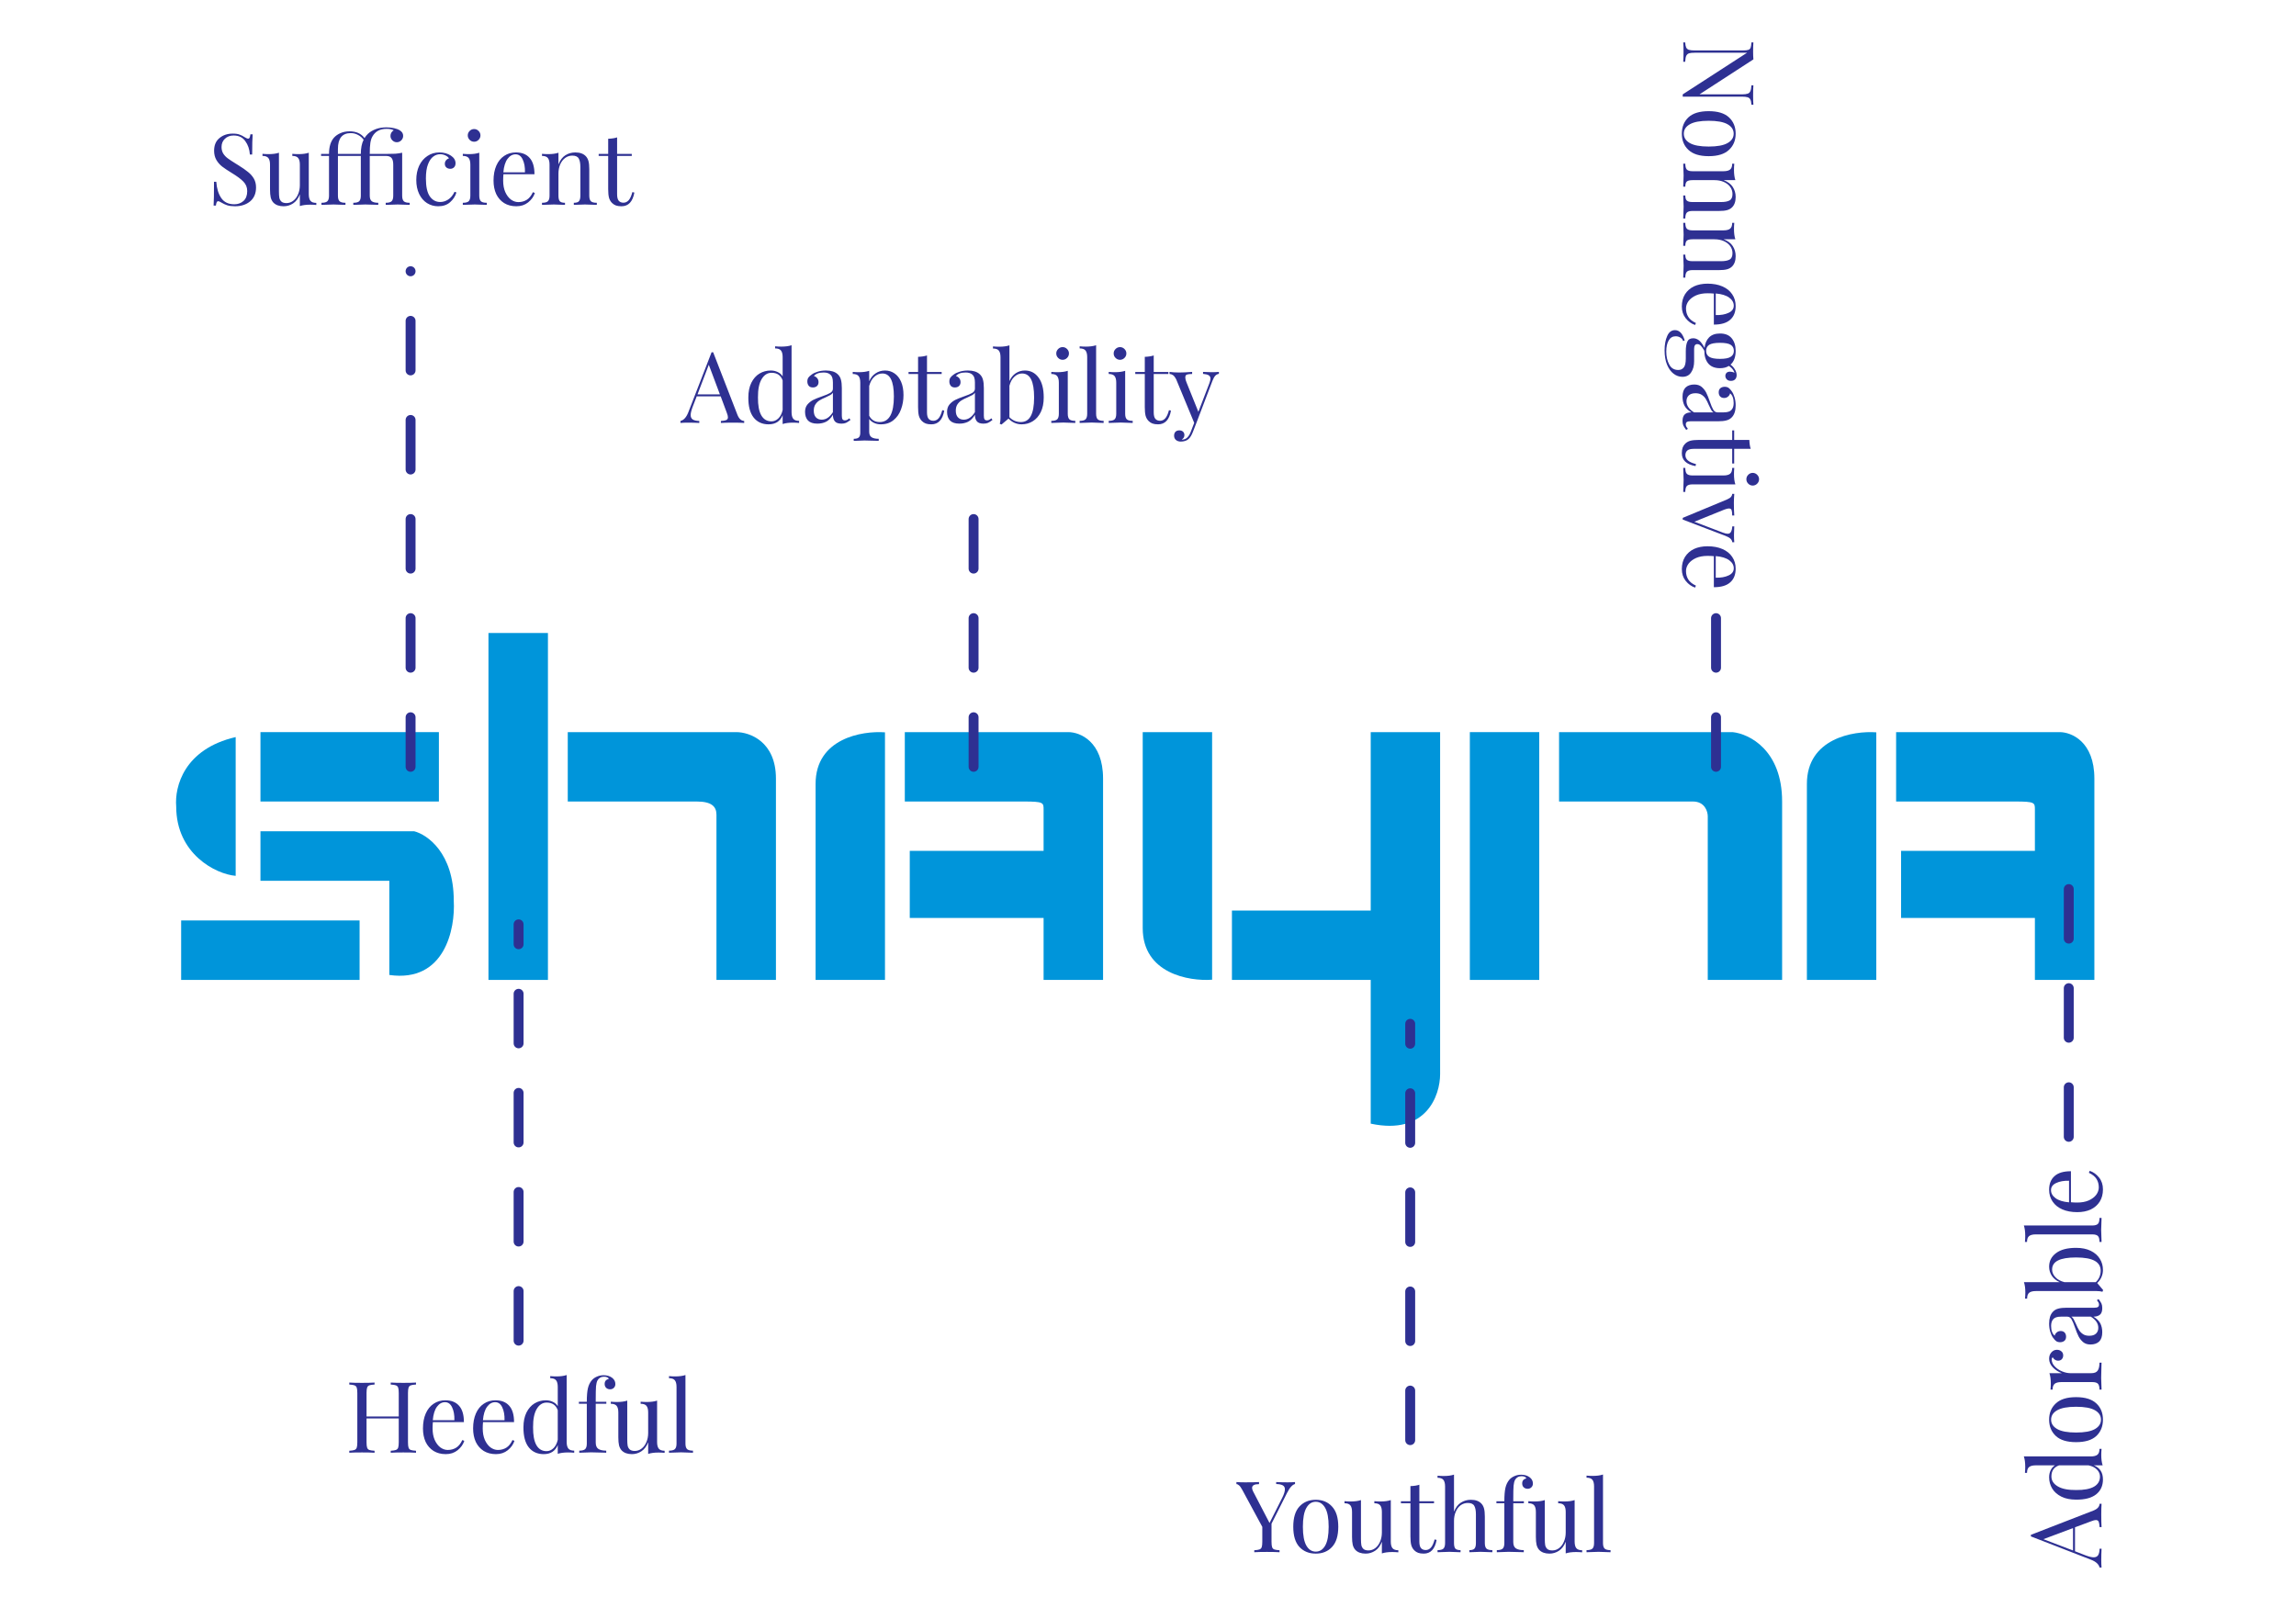 <svg width="600" height="423" viewBox="0 0 600 423" fill="none" xmlns="http://www.w3.org/2000/svg">
<path d="M298.62 242.563C298.62 254.426 310.709 256.493 316.754 256.043V191.336H298.62V242.563Z" fill="#0095DA"/>
<path d="M376.336 191.336H358.202V237.966H321.935V256.099H358.202V293.662C372.709 296.77 376.336 286.322 376.336 280.709V191.336Z" fill="#0095DA"/>
<path d="M68.064 217.241V230.194H101.741V254.804C116.248 256.876 119.011 242.715 118.579 235.375C118.579 222.941 111.671 218.105 108.217 217.241H68.064Z" fill="#0095DA"/>
<path d="M114.694 191.336V209.47H68.064V191.336H114.694Z" fill="#0095DA"/>
<path d="M93.969 240.556V256.099H47.34V240.556H93.969Z" fill="#0095DA"/>
<path d="M61.588 228.899V192.632C48.117 195.74 45.613 205.584 46.045 210.765C46.045 223.2 56.407 228.467 61.588 228.899Z" fill="#0095DA"/>
<rect x="127.646" y="165.431" width="15.543" height="90.668" fill="#0095DA"/>
<path d="M148.37 191.336V209.47H182.047C185.933 209.47 187.228 210.765 187.228 212.924V256.099H202.771V203.479C202.771 193.765 195.863 191.336 192.409 191.336H148.37Z" fill="#0095DA"/>
<path d="M213.133 204.873C213.133 193.01 225.222 190.943 231.267 191.392V256.099H213.133V204.873Z" fill="#0095DA"/>
<path d="M279.191 191.336H236.448V209.47H267.534C272.715 209.47 272.715 209.776 272.715 211.575V222.369H237.743V239.909H272.715V256.099H288.258V203.479C288.258 193.765 282.214 191.336 279.191 191.336Z" fill="#0095DA"/>
<path d="M472.185 204.873C472.185 193.01 484.274 190.943 490.319 191.392V256.099H472.185V204.873Z" fill="#0095DA"/>
<path d="M538.243 191.336H495.5V209.47H526.586C531.767 209.47 531.767 209.776 531.767 211.575V222.369H496.795V239.909H531.767V256.099H547.31V203.479C547.31 193.765 541.265 191.336 538.243 191.336Z" fill="#0095DA"/>
<path d="M407.422 191.336V209.47H442.394C445.503 209.47 446.28 212.06 446.28 213.356V256.099H465.709V209.47C465.709 195.999 457.074 191.768 452.756 191.336H407.422Z" fill="#0095DA"/>
<rect x="384.107" y="191.336" width="18.134" height="64.763" fill="#0095DA"/>
<path d="M547.014 394.799C548.084 394.384 548.637 393.789 548.672 393.011H549.19C549.138 393.702 549.112 394.626 549.112 395.783C549.112 397.268 549.138 398.374 549.19 399.099H548.672C548.637 398.443 548.559 397.977 548.438 397.7C548.3 397.407 548.059 397.26 547.713 397.26C547.42 397.26 547.014 397.363 546.496 397.571L542.247 399.151V405.42L544.993 406.482C545.926 406.827 546.634 407 547.117 407C547.653 407 548.041 406.819 548.283 406.456C548.525 406.076 548.654 405.506 548.672 404.746H549.19C549.138 405.731 549.112 406.724 549.112 407.726C549.112 408.503 549.138 409.15 549.19 409.668H548.672C548.464 408.805 547.713 408.123 546.418 407.622L530.719 401.534V401.12L547.014 394.799ZM541.729 399.358L533.983 402.26L541.729 405.213V399.358ZM546.366 380.632C547.16 380.632 547.739 380.485 548.102 380.191C548.464 379.898 548.646 379.388 548.646 378.663H549.19C549.138 379.198 549.112 379.734 549.112 380.269C549.112 381.357 549.233 382.255 549.475 382.963H547.169C547.946 383.274 548.542 383.74 548.957 384.362C549.354 384.984 549.552 385.744 549.552 386.642C549.552 388.3 548.957 389.604 547.765 390.553C546.573 391.486 544.829 391.944 542.532 391.926C541.03 391.926 539.752 391.667 538.698 391.149C537.627 390.614 536.824 389.906 536.289 389.025C535.754 388.127 535.486 387.143 535.486 386.072C535.486 385.416 535.615 384.82 535.874 384.284C536.116 383.732 536.496 383.291 537.014 382.963H531.989C531.194 382.963 530.616 383.11 530.253 383.404C529.89 383.697 529.709 384.207 529.709 384.932H529.165C529.217 384.379 529.243 383.844 529.243 383.326C529.243 382.238 529.122 381.34 528.88 380.632H546.366ZM548.775 385.89C548.775 385.217 548.516 384.612 547.998 384.077C547.48 383.542 546.746 383.17 545.796 382.963H538.076C536.747 383.429 536.082 384.397 536.082 385.865C536.082 386.935 536.634 387.799 537.74 388.455C538.828 389.111 540.425 389.431 542.532 389.414C544.604 389.431 546.167 389.137 547.221 388.533C548.257 387.928 548.775 387.048 548.775 385.89ZM535.486 371.019C535.486 369.258 536.073 367.842 537.247 366.771C538.405 365.683 540.166 365.139 542.532 365.139C544.898 365.139 546.66 365.683 547.817 366.771C548.974 367.842 549.552 369.258 549.552 371.019C549.552 372.781 548.974 374.206 547.817 375.294C546.66 376.365 544.898 376.9 542.532 376.9C540.166 376.9 538.405 376.365 537.247 375.294C536.073 374.206 535.486 372.781 535.486 371.019ZM536.004 371.019C536.004 372.056 536.539 372.876 537.61 373.48C538.664 374.085 540.304 374.387 542.532 374.387C544.76 374.387 546.401 374.085 547.454 373.48C548.508 372.876 549.034 372.056 549.034 371.019C549.034 369.983 548.508 369.163 547.454 368.559C546.401 367.954 544.76 367.652 542.532 367.652C540.304 367.652 538.664 367.954 537.61 368.559C536.539 369.163 536.004 369.983 536.004 371.019ZM535.486 355.118C535.486 354.427 535.684 353.865 536.082 353.434C536.479 352.985 536.962 352.76 537.532 352.76C537.981 352.76 538.37 352.898 538.698 353.175C539.009 353.434 539.164 353.788 539.164 354.237C539.164 354.617 539.044 354.945 538.802 355.221C538.56 355.48 538.232 355.61 537.817 355.61C537.247 355.61 536.781 355.316 536.418 354.729C536.246 354.85 536.159 355.031 536.159 355.273C536.159 355.947 536.427 356.56 536.962 357.112C537.481 357.665 538.12 358.097 538.879 358.408C539.639 358.718 540.356 358.874 541.03 358.874H546.521C547.316 358.874 547.869 358.649 548.179 358.2C548.49 357.734 548.646 357.043 548.646 356.128H549.19L549.164 356.75C549.112 358.511 549.086 359.634 549.086 360.117C549.086 360.566 549.121 361.585 549.19 363.174H548.646C548.646 362.449 548.516 361.939 548.257 361.646C547.981 361.352 547.489 361.205 546.781 361.205H538.672C537.878 361.205 537.299 361.352 536.937 361.646C536.574 361.939 536.393 362.449 536.393 363.174H535.849C535.9 362.621 535.926 362.086 535.926 361.568C535.926 360.48 535.805 359.582 535.564 358.874H538.802C537.938 358.563 537.17 358.071 536.496 357.397C535.823 356.706 535.486 355.947 535.486 355.118ZM549.371 348.167C549.371 349.255 549.103 350.067 548.568 350.602C548.015 351.12 547.255 351.379 546.288 351.379C545.511 351.379 544.872 351.172 544.371 350.757C543.871 350.326 543.473 349.825 543.18 349.255C542.886 348.668 542.575 347.899 542.247 346.949C541.919 345.982 541.617 345.266 541.34 344.799C541.064 344.333 540.693 344.1 540.227 344.1H538.62C537.619 344.1 536.937 344.316 536.574 344.747C536.194 345.162 536.004 345.749 536.004 346.509C536.004 347.718 536.315 348.573 536.937 349.074C537.023 348.728 537.204 348.443 537.481 348.219C537.757 347.977 538.102 347.856 538.517 347.856C538.949 347.856 539.294 347.994 539.553 348.271C539.795 348.547 539.916 348.901 539.916 349.333C539.916 349.816 539.769 350.179 539.475 350.421C539.164 350.662 538.793 350.783 538.361 350.783C537.947 350.783 537.601 350.688 537.325 350.498C537.049 350.291 536.772 349.989 536.496 349.592C536.203 349.177 535.961 348.65 535.771 348.011C535.581 347.372 535.486 346.673 535.486 345.913C535.486 344.566 535.805 343.547 536.444 342.856C536.842 342.425 537.325 342.14 537.895 342.001C538.448 341.846 539.182 341.768 540.097 341.768H547.299C547.73 341.768 548.041 341.708 548.231 341.587C548.421 341.466 548.516 341.259 548.516 340.965C548.516 340.758 548.473 340.568 548.387 340.395C548.283 340.205 548.145 340.007 547.972 339.8L548.413 339.515C548.758 339.964 549.008 340.352 549.164 340.68C549.302 340.991 549.371 341.388 549.371 341.872C549.371 342.701 549.164 343.279 548.749 343.608C548.335 343.936 547.774 344.1 547.065 344.1C547.929 344.618 548.533 345.214 548.879 345.887C549.207 346.561 549.371 347.321 549.371 348.167ZM548.335 347.027C548.335 345.887 547.679 344.911 546.366 344.1H541.289C541.53 344.255 541.729 344.471 541.884 344.747C542.04 345.024 542.247 345.447 542.506 346.017C542.782 346.673 543.05 347.208 543.309 347.623C543.551 348.02 543.888 348.365 544.32 348.659C544.751 348.953 545.304 349.099 545.977 349.099C546.755 349.099 547.342 348.91 547.739 348.53C548.136 348.15 548.335 347.649 548.335 347.027ZM535.486 331.042C535.486 329.574 536.09 328.391 537.299 327.493C538.508 326.578 540.252 326.12 542.532 326.12C544.035 326.12 545.313 326.379 546.366 326.898C547.42 327.416 548.214 328.115 548.749 328.996C549.285 329.859 549.552 330.826 549.552 331.897C549.552 332.536 549.423 333.158 549.164 333.762C548.905 334.35 548.533 334.868 548.05 335.317L549.604 337.156L549.423 337.596C548.991 337.475 548.49 337.415 547.92 337.415H532.015C531.22 337.415 530.642 337.562 530.279 337.855C529.916 338.149 529.735 338.658 529.735 339.384H529.191C529.243 338.831 529.269 338.296 529.269 337.778C529.269 336.69 529.148 335.792 528.906 335.084H538.258C537.377 334.704 536.695 334.16 536.211 333.452C535.728 332.726 535.486 331.923 535.486 331.042ZM548.957 332.104C548.957 330.947 548.438 330.084 547.402 329.514C546.349 328.927 544.725 328.633 542.532 328.633C540.425 328.633 538.854 328.892 537.817 329.41C536.781 329.928 536.263 330.723 536.263 331.794C536.263 332.519 536.548 333.184 537.118 333.788C537.671 334.393 538.456 334.825 539.475 335.084H547.687C548.102 334.686 548.421 334.229 548.646 333.711C548.853 333.192 548.957 332.657 548.957 332.104ZM546.781 320.273C547.489 320.273 547.981 320.126 548.257 319.833C548.516 319.539 548.646 319.03 548.646 318.304H549.19C549.121 319.893 549.086 320.938 549.086 321.439C549.086 321.94 549.121 322.985 549.19 324.574H548.646C548.646 323.848 548.516 323.339 548.257 323.045C547.981 322.752 547.489 322.605 546.781 322.605H531.989C531.194 322.605 530.616 322.752 530.253 323.045C529.89 323.339 529.709 323.848 529.709 324.574H529.165C529.217 324.038 529.243 323.503 529.243 322.967C529.243 321.879 529.122 320.981 528.88 320.273H546.781ZM546.081 305.99C547.031 306.301 547.851 306.888 548.542 307.752C549.216 308.598 549.552 309.625 549.552 310.834C549.552 312.06 549.276 313.123 548.723 314.021C548.153 314.919 547.368 315.609 546.366 316.093C545.347 316.559 544.173 316.792 542.843 316.792C541.34 316.792 540.037 316.551 538.931 316.067C537.826 315.584 536.98 314.901 536.393 314.021C535.788 313.14 535.486 312.112 535.486 310.938C535.486 309.384 535.961 308.192 536.911 307.363C537.843 306.517 539.268 306.094 541.185 306.094V314.202C541.669 314.254 542.221 314.28 542.843 314.28C543.983 314.28 544.976 314.098 545.822 313.736C546.668 313.356 547.325 312.864 547.791 312.259C548.24 311.637 548.464 310.99 548.464 310.316C548.464 309.487 548.266 308.753 547.869 308.114C547.471 307.475 546.806 306.94 545.874 306.508L546.081 305.99ZM535.978 311.042C535.978 311.853 536.375 312.553 537.17 313.14C537.964 313.727 539.138 314.09 540.693 314.228V308.581C539.346 308.546 538.223 308.745 537.325 309.176C536.427 309.591 535.978 310.213 535.978 311.042Z" fill="#2E3092"/>
<path d="M192.688 108.358C193.103 109.429 193.699 109.982 194.476 110.016V110.534C193.785 110.483 192.861 110.457 191.704 110.457C190.219 110.457 189.113 110.483 188.388 110.534V110.016C189.044 109.982 189.511 109.904 189.787 109.783C190.08 109.645 190.227 109.403 190.227 109.058C190.227 108.764 190.124 108.358 189.916 107.84L188.336 103.592H182.067L181.005 106.338C180.66 107.27 180.487 107.979 180.487 108.462C180.487 108.997 180.668 109.386 181.031 109.628C181.411 109.87 181.981 109.999 182.741 110.016V110.534C181.756 110.483 180.763 110.457 179.762 110.457C178.984 110.457 178.337 110.483 177.819 110.534V110.016C178.682 109.809 179.364 109.058 179.865 107.763L185.953 92.064H186.367L192.688 108.358ZM188.129 103.074L185.228 95.328L182.274 103.074H188.129ZM206.855 107.711C206.855 108.505 207.002 109.084 207.296 109.446C207.589 109.809 208.099 109.99 208.824 109.99V110.534C208.289 110.483 207.753 110.457 207.218 110.457C206.13 110.457 205.232 110.578 204.524 110.819V108.514C204.213 109.291 203.747 109.887 203.125 110.301C202.503 110.699 201.743 110.897 200.845 110.897C199.187 110.897 197.884 110.301 196.934 109.11C196.001 107.918 195.543 106.174 195.561 103.877C195.561 102.374 195.82 101.096 196.338 100.043C196.873 98.972 197.581 98.169 198.462 97.634C199.36 97.098 200.344 96.831 201.415 96.831C202.072 96.831 202.667 96.96 203.203 97.219C203.755 97.461 204.196 97.841 204.524 98.359V93.333C204.524 92.539 204.377 91.96 204.083 91.598C203.79 91.235 203.28 91.054 202.555 91.054V90.51C203.108 90.562 203.643 90.588 204.161 90.588C205.249 90.588 206.147 90.467 206.855 90.225V107.711ZM201.597 110.12C202.27 110.12 202.875 109.861 203.41 109.343C203.945 108.825 204.317 108.091 204.524 107.141V99.421C204.058 98.091 203.09 97.427 201.622 97.427C200.552 97.427 199.688 97.979 199.032 99.084C198.376 100.172 198.056 101.77 198.073 103.877C198.056 105.949 198.35 107.512 198.954 108.566C199.559 109.602 200.439 110.12 201.597 110.12ZM213.592 110.716C212.504 110.716 211.692 110.448 211.157 109.913C210.639 109.36 210.38 108.6 210.38 107.633C210.38 106.856 210.587 106.217 211.002 105.716C211.433 105.215 211.934 104.818 212.504 104.524C213.091 104.231 213.86 103.92 214.81 103.592C215.777 103.264 216.493 102.962 216.96 102.685C217.426 102.409 217.659 102.038 217.659 101.571V99.965C217.659 98.963 217.443 98.281 217.012 97.919C216.597 97.539 216.01 97.349 215.25 97.349C214.041 97.349 213.186 97.66 212.685 98.281C213.031 98.368 213.316 98.549 213.54 98.825C213.782 99.102 213.903 99.447 213.903 99.862C213.903 100.293 213.765 100.639 213.488 100.898C213.212 101.14 212.858 101.26 212.426 101.26C211.943 101.26 211.58 101.114 211.338 100.82C211.097 100.509 210.976 100.138 210.976 99.706C210.976 99.292 211.071 98.946 211.261 98.67C211.468 98.394 211.77 98.117 212.167 97.841C212.582 97.547 213.109 97.306 213.748 97.116C214.387 96.926 215.086 96.831 215.846 96.831C217.193 96.831 218.212 97.15 218.903 97.789C219.334 98.186 219.619 98.67 219.758 99.24C219.913 99.793 219.991 100.526 219.991 101.442V108.643C219.991 109.075 220.051 109.386 220.172 109.576C220.293 109.766 220.5 109.861 220.794 109.861C221.001 109.861 221.191 109.818 221.364 109.731C221.554 109.628 221.752 109.49 221.959 109.317L222.244 109.757C221.795 110.103 221.407 110.353 221.079 110.509C220.768 110.647 220.371 110.716 219.887 110.716C219.058 110.716 218.48 110.509 218.151 110.094C217.823 109.68 217.659 109.118 217.659 108.41C217.141 109.274 216.545 109.878 215.872 110.224C215.198 110.552 214.438 110.716 213.592 110.716ZM214.732 109.68C215.872 109.68 216.848 109.023 217.659 107.711V102.633C217.504 102.875 217.288 103.074 217.012 103.229C216.735 103.385 216.312 103.592 215.742 103.851C215.086 104.127 214.551 104.395 214.136 104.654C213.739 104.896 213.393 105.233 213.1 105.664C212.806 106.096 212.66 106.649 212.66 107.322C212.66 108.099 212.849 108.687 213.229 109.084C213.609 109.481 214.11 109.68 214.732 109.68ZM231.287 96.831C232.202 96.831 233.022 97.081 233.748 97.582C234.49 98.083 235.069 98.817 235.483 99.784C235.898 100.751 236.105 101.908 236.105 103.255C236.105 104.585 235.889 105.828 235.457 106.985C235.043 108.143 234.387 109.084 233.488 109.809C232.608 110.534 231.502 110.897 230.173 110.897C229.516 110.897 228.921 110.768 228.385 110.509C227.85 110.25 227.435 109.913 227.142 109.498V112.814C227.142 113.522 227.349 114.006 227.763 114.265C228.178 114.541 228.8 114.679 229.629 114.679V115.223L229.033 115.197C227.427 115.146 226.382 115.12 225.898 115.12C225.484 115.12 224.551 115.154 223.1 115.223V114.679C223.739 114.679 224.18 114.558 224.422 114.317C224.681 114.092 224.81 113.678 224.81 113.073V100.017C224.81 99.223 224.663 98.644 224.37 98.281C224.076 97.919 223.567 97.737 222.841 97.737V97.193C223.377 97.245 223.912 97.271 224.448 97.271C225.536 97.271 226.434 97.15 227.142 96.908V99.654C227.522 98.756 228.074 98.066 228.8 97.582C229.525 97.081 230.354 96.831 231.287 96.831ZM229.888 110.301C232.357 110.301 233.592 108.073 233.592 103.618C233.592 99.611 232.59 97.608 230.587 97.608C229.81 97.608 229.11 97.893 228.489 98.463C227.867 99.015 227.418 99.818 227.142 100.872V108.643C227.383 109.144 227.738 109.55 228.204 109.861C228.67 110.155 229.231 110.301 229.888 110.301ZM242.246 97.219H246.08V97.737H242.246V107.763C242.246 108.54 242.384 109.101 242.66 109.446C242.954 109.792 243.368 109.965 243.904 109.965C244.439 109.965 244.897 109.749 245.277 109.317C245.657 108.885 245.976 108.177 246.235 107.193L246.753 107.322C246.322 109.706 245.199 110.897 243.386 110.897C242.798 110.897 242.315 110.828 241.935 110.69C241.555 110.552 241.218 110.336 240.925 110.042C240.545 109.662 240.277 109.196 240.122 108.643C239.983 108.091 239.914 107.348 239.914 106.416V97.737H237.427V97.219H239.914V93.256C240.882 93.221 241.659 93.1 242.246 92.893V97.219ZM250.704 110.716C249.616 110.716 248.805 110.448 248.269 109.913C247.751 109.36 247.492 108.6 247.492 107.633C247.492 106.856 247.699 106.217 248.114 105.716C248.546 105.215 249.046 104.818 249.616 104.524C250.203 104.231 250.972 103.92 251.922 103.592C252.889 103.264 253.606 102.962 254.072 102.685C254.538 102.409 254.771 102.038 254.771 101.571V99.965C254.771 98.963 254.556 98.281 254.124 97.919C253.709 97.539 253.122 97.349 252.362 97.349C251.153 97.349 250.298 97.66 249.798 98.281C250.143 98.368 250.428 98.549 250.652 98.825C250.894 99.102 251.015 99.447 251.015 99.862C251.015 100.293 250.877 100.639 250.601 100.898C250.324 101.14 249.97 101.26 249.539 101.26C249.055 101.26 248.692 101.114 248.451 100.82C248.209 100.509 248.088 100.138 248.088 99.706C248.088 99.292 248.183 98.946 248.373 98.67C248.58 98.394 248.882 98.117 249.279 97.841C249.694 97.547 250.221 97.306 250.86 97.116C251.499 96.926 252.198 96.831 252.958 96.831C254.305 96.831 255.324 97.15 256.015 97.789C256.447 98.186 256.732 98.67 256.87 99.24C257.025 99.793 257.103 100.526 257.103 101.442V108.643C257.103 109.075 257.163 109.386 257.284 109.576C257.405 109.766 257.612 109.861 257.906 109.861C258.113 109.861 258.303 109.818 258.476 109.731C258.666 109.628 258.864 109.49 259.072 109.317L259.357 109.757C258.908 110.103 258.519 110.353 258.191 110.509C257.88 110.647 257.483 110.716 256.999 110.716C256.17 110.716 255.592 110.509 255.264 110.094C254.935 109.68 254.771 109.118 254.771 108.41C254.253 109.274 253.657 109.878 252.984 110.224C252.31 110.552 251.551 110.716 250.704 110.716ZM251.844 109.68C252.984 109.68 253.96 109.023 254.771 107.711V102.633C254.616 102.875 254.4 103.074 254.124 103.229C253.847 103.385 253.424 103.592 252.854 103.851C252.198 104.127 251.663 104.395 251.248 104.654C250.851 104.896 250.506 105.233 250.212 105.664C249.918 106.096 249.772 106.649 249.772 107.322C249.772 108.099 249.962 108.687 250.342 109.084C250.722 109.481 251.222 109.68 251.844 109.68ZM267.829 96.831C269.297 96.831 270.48 97.435 271.378 98.644C272.293 99.853 272.751 101.597 272.751 103.877C272.751 105.379 272.492 106.657 271.974 107.711C271.456 108.764 270.756 109.559 269.875 110.094C269.012 110.629 268.045 110.897 266.974 110.897C266.335 110.897 265.713 110.768 265.109 110.509C264.522 110.25 264.003 109.878 263.554 109.395L261.715 110.949L261.275 110.768C261.396 110.336 261.456 109.835 261.456 109.265V93.359C261.456 92.565 261.309 91.986 261.016 91.624C260.722 91.261 260.213 91.08 259.487 91.08V90.536C260.04 90.588 260.575 90.613 261.093 90.613C262.181 90.613 263.08 90.493 263.788 90.251V99.603C264.168 98.722 264.712 98.04 265.42 97.556C266.145 97.072 266.948 96.831 267.829 96.831ZM266.767 110.301C267.924 110.301 268.787 109.783 269.357 108.747C269.944 107.694 270.238 106.07 270.238 103.877C270.238 101.77 269.979 100.198 269.461 99.162C268.943 98.126 268.148 97.608 267.078 97.608C266.352 97.608 265.687 97.893 265.083 98.463C264.478 99.015 264.047 99.801 263.788 100.82V109.032C264.185 109.446 264.642 109.766 265.161 109.99C265.679 110.198 266.214 110.301 266.767 110.301ZM277.685 90.717C278.134 90.717 278.523 90.881 278.851 91.209C279.179 91.537 279.343 91.926 279.343 92.375C279.343 92.824 279.179 93.213 278.851 93.541C278.523 93.869 278.134 94.033 277.685 94.033C277.236 94.033 276.848 93.869 276.519 93.541C276.191 93.213 276.027 92.824 276.027 92.375C276.027 91.926 276.191 91.537 276.519 91.209C276.848 90.881 277.236 90.717 277.685 90.717ZM279.032 108.125C279.032 108.833 279.179 109.326 279.473 109.602C279.766 109.861 280.276 109.99 281.001 109.99V110.534C279.412 110.465 278.367 110.431 277.866 110.431C277.366 110.431 276.321 110.465 274.732 110.534V109.99C275.457 109.99 275.967 109.861 276.26 109.602C276.554 109.326 276.701 108.833 276.701 108.125V100.017C276.701 99.223 276.554 98.644 276.26 98.281C275.967 97.919 275.457 97.737 274.732 97.737V97.193C275.285 97.245 275.82 97.271 276.338 97.271C277.426 97.271 278.324 97.15 279.032 96.908V108.125ZM286.44 108.125C286.44 108.833 286.587 109.326 286.881 109.602C287.174 109.861 287.684 109.99 288.409 109.99V110.534C286.82 110.465 285.775 110.431 285.275 110.431C284.774 110.431 283.729 110.465 282.14 110.534V109.99C282.865 109.99 283.375 109.861 283.668 109.602C283.962 109.326 284.109 108.833 284.109 108.125V93.333C284.109 92.539 283.962 91.96 283.668 91.598C283.375 91.235 282.865 91.054 282.14 91.054V90.51C282.675 90.562 283.211 90.588 283.746 90.588C284.834 90.588 285.732 90.467 286.44 90.225V108.125ZM292.687 90.717C293.136 90.717 293.524 90.881 293.853 91.209C294.181 91.537 294.345 91.926 294.345 92.375C294.345 92.824 294.181 93.213 293.853 93.541C293.524 93.869 293.136 94.033 292.687 94.033C292.238 94.033 291.849 93.869 291.521 93.541C291.193 93.213 291.029 92.824 291.029 92.375C291.029 91.926 291.193 91.537 291.521 91.209C291.849 90.881 292.238 90.717 292.687 90.717ZM294.034 108.125C294.034 108.833 294.181 109.326 294.474 109.602C294.768 109.861 295.277 109.99 296.003 109.99V110.534C294.414 110.465 293.369 110.431 292.868 110.431C292.367 110.431 291.323 110.465 289.734 110.534V109.99C290.459 109.99 290.968 109.861 291.262 109.602C291.556 109.326 291.702 108.833 291.702 108.125V100.017C291.702 99.223 291.556 98.644 291.262 98.281C290.968 97.919 290.459 97.737 289.734 97.737V97.193C290.286 97.245 290.822 97.271 291.34 97.271C292.428 97.271 293.326 97.15 294.034 96.908V108.125ZM301.494 97.219H305.328V97.737H301.494V107.763C301.494 108.54 301.632 109.101 301.908 109.446C302.202 109.792 302.616 109.965 303.152 109.965C303.687 109.965 304.145 109.749 304.525 109.317C304.905 108.885 305.224 108.177 305.483 107.193L306.001 107.322C305.57 109.706 304.447 110.897 302.634 110.897C302.046 110.897 301.563 110.828 301.183 110.69C300.803 110.552 300.466 110.336 300.173 110.042C299.793 109.662 299.525 109.196 299.37 108.643C299.231 108.091 299.162 107.348 299.162 106.416V97.737H296.675V97.219H299.162V93.256C300.129 93.221 300.907 93.1 301.494 92.893V97.219ZM316.558 97.271C317.318 97.271 317.974 97.245 318.527 97.193V97.711C318.181 97.746 317.871 97.901 317.594 98.178C317.335 98.454 317.085 98.903 316.843 99.525L312.595 110.664L311.714 112.918C311.386 113.764 311.014 114.368 310.6 114.731C310.341 114.973 310.03 115.146 309.667 115.249C309.305 115.353 308.942 115.405 308.579 115.405C308.061 115.405 307.638 115.266 307.31 114.99C306.982 114.714 306.818 114.334 306.818 113.85C306.818 113.436 306.939 113.099 307.18 112.84C307.422 112.598 307.759 112.477 308.191 112.477C308.571 112.477 308.881 112.581 309.123 112.788C309.382 113.013 309.512 113.315 309.512 113.695C309.512 114.213 309.279 114.602 308.812 114.861C308.847 114.878 308.899 114.887 308.968 114.887C309.918 114.887 310.652 114.213 311.17 112.866L312.076 110.509L307.388 99.188C307.094 98.601 306.8 98.212 306.507 98.022C306.213 97.832 305.92 97.737 305.626 97.737V97.193C306.369 97.297 307.215 97.349 308.165 97.349C309.028 97.349 310.151 97.297 311.532 97.193V97.737C310.911 97.737 310.453 97.789 310.159 97.893C309.883 97.996 309.745 98.247 309.745 98.644C309.745 99.007 309.849 99.43 310.056 99.913L313.164 107.633L316.04 100.147C316.23 99.628 316.325 99.231 316.325 98.955C316.325 98.558 316.169 98.264 315.859 98.074C315.548 97.884 315.056 97.763 314.382 97.711V97.193C315.297 97.245 316.023 97.271 316.558 97.271Z" fill="#2E3092"/>
<path d="M108.712 361.845C108.09 361.88 107.632 361.949 107.339 362.053C107.063 362.156 106.873 362.355 106.769 362.648C106.665 362.942 106.614 363.417 106.614 364.073V376.922C106.614 377.578 106.665 378.053 106.769 378.347C106.873 378.641 107.063 378.839 107.339 378.943C107.632 379.046 108.09 379.115 108.712 379.15V379.668C107.987 379.616 106.881 379.59 105.396 379.59C103.997 379.59 102.9 379.616 102.106 379.668V379.15C102.728 379.115 103.177 379.046 103.453 378.943C103.747 378.839 103.945 378.641 104.049 378.347C104.153 378.053 104.204 377.578 104.204 376.922V370.705H95.785V376.922C95.785 377.578 95.837 378.053 95.941 378.347C96.044 378.641 96.234 378.839 96.51 378.943C96.804 379.046 97.262 379.115 97.883 379.15V379.668C97.089 379.616 95.992 379.59 94.594 379.59C93.108 379.59 92.003 379.616 91.278 379.668V379.15C91.899 379.115 92.348 379.046 92.625 378.943C92.918 378.839 93.117 378.641 93.221 378.347C93.324 378.053 93.376 377.578 93.376 376.922V364.073C93.376 363.417 93.324 362.942 93.221 362.648C93.117 362.355 92.918 362.156 92.625 362.053C92.348 361.949 91.899 361.88 91.278 361.845V361.327C92.003 361.379 93.108 361.405 94.594 361.405C95.975 361.405 97.072 361.379 97.883 361.327V361.845C97.262 361.88 96.804 361.949 96.51 362.053C96.234 362.156 96.044 362.355 95.941 362.648C95.837 362.942 95.785 363.417 95.785 364.073V370.187H104.204V364.073C104.204 363.417 104.153 362.942 104.049 362.648C103.945 362.355 103.747 362.156 103.453 362.053C103.177 361.949 102.728 361.88 102.106 361.845V361.327C102.9 361.379 103.997 361.405 105.396 361.405C106.881 361.405 107.987 361.379 108.712 361.327V361.845ZM121.334 376.559C121.024 377.509 120.436 378.33 119.573 379.02C118.727 379.694 117.699 380.031 116.49 380.031C115.264 380.031 114.202 379.754 113.304 379.202C112.406 378.632 111.715 377.846 111.231 376.844C110.765 375.825 110.532 374.651 110.532 373.321C110.532 371.819 110.774 370.515 111.257 369.41C111.741 368.304 112.423 367.458 113.304 366.871C114.185 366.266 115.212 365.964 116.386 365.964C117.941 365.964 119.132 366.439 119.961 367.389C120.808 368.322 121.231 369.746 121.231 371.663H113.122C113.071 372.147 113.045 372.7 113.045 373.321C113.045 374.461 113.226 375.454 113.589 376.3C113.969 377.147 114.461 377.803 115.065 378.269C115.687 378.718 116.335 378.943 117.008 378.943C117.837 378.943 118.571 378.744 119.21 378.347C119.849 377.95 120.385 377.285 120.816 376.352L121.334 376.559ZM116.283 366.456C115.471 366.456 114.772 366.854 114.185 367.648C113.597 368.443 113.235 369.617 113.097 371.171H118.744C118.778 369.824 118.58 368.702 118.148 367.804C117.734 366.905 117.112 366.456 116.283 366.456ZM134.439 376.559C134.128 377.509 133.541 378.33 132.677 379.02C131.831 379.694 130.803 380.031 129.594 380.031C128.368 380.031 127.306 379.754 126.408 379.202C125.51 378.632 124.819 377.846 124.336 376.844C123.869 375.825 123.636 374.651 123.636 373.321C123.636 371.819 123.878 370.515 124.362 369.41C124.845 368.304 125.527 367.458 126.408 366.871C127.289 366.266 128.316 365.964 129.491 365.964C131.045 365.964 132.237 366.439 133.066 367.389C133.912 368.322 134.335 369.746 134.335 371.663H126.227C126.175 372.147 126.149 372.7 126.149 373.321C126.149 374.461 126.33 375.454 126.693 376.3C127.073 377.147 127.565 377.803 128.17 378.269C128.791 378.718 129.439 378.943 130.113 378.943C130.942 378.943 131.676 378.744 132.315 378.347C132.954 377.95 133.489 377.285 133.921 376.352L134.439 376.559ZM129.387 366.456C128.576 366.456 127.876 366.854 127.289 367.648C126.702 368.443 126.339 369.617 126.201 371.171H131.848C131.883 369.824 131.684 368.702 131.252 367.804C130.838 366.905 130.216 366.456 129.387 366.456ZM148.087 376.844C148.087 377.639 148.234 378.217 148.528 378.58C148.821 378.943 149.331 379.124 150.056 379.124V379.668C149.521 379.616 148.985 379.59 148.45 379.59C147.362 379.59 146.464 379.711 145.756 379.953V377.647C145.445 378.425 144.978 379.02 144.357 379.435C143.735 379.832 142.975 380.031 142.077 380.031C140.419 380.031 139.115 379.435 138.165 378.243C137.233 377.052 136.775 375.307 136.792 373.01C136.792 371.508 137.052 370.23 137.57 369.176C138.105 368.106 138.813 367.303 139.694 366.767C140.592 366.232 141.576 365.964 142.647 365.964C143.303 365.964 143.899 366.094 144.434 366.353C144.987 366.595 145.428 366.975 145.756 367.493V362.467C145.756 361.673 145.609 361.094 145.315 360.731C145.022 360.369 144.512 360.187 143.787 360.187V359.643C144.34 359.695 144.875 359.721 145.393 359.721C146.481 359.721 147.379 359.6 148.087 359.358V376.844ZM142.828 379.254C143.502 379.254 144.106 378.995 144.642 378.476C145.177 377.958 145.548 377.224 145.756 376.275V368.555C145.289 367.225 144.322 366.56 142.854 366.56C141.784 366.56 140.92 367.113 140.264 368.218C139.607 369.306 139.288 370.904 139.305 373.01C139.288 375.083 139.582 376.646 140.186 377.699C140.79 378.736 141.671 379.254 142.828 379.254ZM157.751 359.41C158.649 359.41 159.4 359.643 160.005 360.11C160.54 360.541 160.808 361.077 160.808 361.716C160.808 362.113 160.678 362.441 160.419 362.7C160.16 362.959 159.832 363.089 159.435 363.089C159.038 363.089 158.701 362.968 158.425 362.726C158.148 362.467 158.01 362.122 158.01 361.69C158.01 361.327 158.105 361.034 158.295 360.809C158.502 360.585 158.77 360.438 159.098 360.369C159.046 360.196 158.908 360.058 158.684 359.954C158.459 359.851 158.174 359.799 157.829 359.799C157.449 359.799 157.112 359.885 156.819 360.058C156.525 360.231 156.3 360.464 156.145 360.757C155.955 361.103 155.826 361.612 155.756 362.286C155.705 362.959 155.679 364.09 155.679 365.679V366.353H158.451V366.871H155.679V377C155.679 377.794 155.903 378.347 156.352 378.658C156.819 378.969 157.509 379.124 158.425 379.124V379.668L157.803 379.642C156.041 379.59 154.919 379.564 154.435 379.564C153.986 379.564 152.967 379.599 151.378 379.668V379.124C152.104 379.124 152.613 378.995 152.907 378.736C153.2 378.459 153.347 377.967 153.347 377.259V366.871H151.275V366.353H153.347C153.347 364.833 153.442 363.659 153.632 362.83C153.822 362.001 154.168 361.293 154.668 360.706C155.014 360.308 155.454 359.997 155.99 359.773C156.525 359.531 157.112 359.41 157.751 359.41ZM171.715 376.87C171.715 377.665 171.862 378.243 172.155 378.606C172.449 378.969 172.958 379.15 173.684 379.15V379.694C173.148 379.642 172.613 379.616 172.078 379.616C170.99 379.616 170.091 379.737 169.383 379.979V376.922C168.969 377.993 168.382 378.779 167.622 379.28C166.862 379.78 166.033 380.031 165.135 380.031C163.961 380.031 163.063 379.703 162.441 379.046C162.13 378.701 161.905 378.261 161.767 377.725C161.646 377.19 161.586 376.499 161.586 375.653V369.151C161.586 368.356 161.439 367.778 161.146 367.415C160.852 367.052 160.342 366.871 159.617 366.871V366.327C160.153 366.379 160.688 366.405 161.223 366.405C162.311 366.405 163.209 366.284 163.917 366.042V376.223C163.917 376.879 163.952 377.414 164.021 377.829C164.107 378.226 164.289 378.554 164.565 378.813C164.859 379.072 165.299 379.202 165.886 379.202C166.542 379.202 167.138 378.995 167.674 378.58C168.209 378.166 168.624 377.604 168.917 376.896C169.228 376.171 169.383 375.376 169.383 374.513V369.151C169.383 368.356 169.237 367.778 168.943 367.415C168.649 367.052 168.14 366.871 167.415 366.871V366.327C167.95 366.379 168.485 366.405 169.021 366.405C170.109 366.405 171.007 366.284 171.715 366.042V376.87ZM179.125 377.259C179.125 377.967 179.272 378.459 179.566 378.736C179.859 378.995 180.369 379.124 181.094 379.124V379.668C179.505 379.599 178.46 379.564 177.959 379.564C177.459 379.564 176.414 379.599 174.825 379.668V379.124C175.55 379.124 176.06 378.995 176.353 378.736C176.647 378.459 176.794 377.967 176.794 377.259V362.467C176.794 361.673 176.647 361.094 176.353 360.731C176.06 360.369 175.55 360.187 174.825 360.187V359.643C175.36 359.695 175.896 359.721 176.431 359.721C177.519 359.721 178.417 359.6 179.125 359.358V377.259Z" fill="#2E3092"/>
<path d="M336.475 387.405C337.252 387.405 337.9 387.379 338.418 387.327V387.845C338.072 387.932 337.735 388.156 337.407 388.519C337.079 388.864 336.725 389.408 336.345 390.151L332.278 398.207V402.922C332.278 403.578 332.33 404.053 332.434 404.347C332.537 404.641 332.727 404.839 333.003 404.943C333.297 405.046 333.755 405.115 334.376 405.15V405.668C333.582 405.616 332.485 405.59 331.086 405.59C329.601 405.59 328.496 405.616 327.771 405.668V405.15C328.392 405.115 328.841 405.046 329.118 404.943C329.411 404.839 329.61 404.641 329.713 404.347C329.817 404.053 329.869 403.578 329.869 402.922V399.036L324.61 389.322C324.299 388.752 324.023 388.372 323.781 388.182C323.557 387.975 323.332 387.871 323.108 387.871V387.327C323.781 387.379 324.541 387.405 325.387 387.405C327.063 387.405 328.271 387.379 329.014 387.327V387.871C327.805 387.871 327.201 388.199 327.201 388.856C327.201 389.115 327.287 389.417 327.46 389.762L331.76 398.026L335.076 391.446C335.542 390.531 335.775 389.788 335.775 389.218C335.775 388.735 335.585 388.389 335.205 388.182C334.825 387.975 334.256 387.863 333.496 387.845V387.327C334.48 387.379 335.473 387.405 336.475 387.405ZM343.843 391.964C345.605 391.964 347.021 392.551 348.092 393.726C349.18 394.883 349.724 396.644 349.724 399.01C349.724 401.376 349.18 403.138 348.092 404.295C347.021 405.452 345.605 406.031 343.843 406.031C342.082 406.031 340.657 405.452 339.569 404.295C338.498 403.138 337.963 401.376 337.963 399.01C337.963 396.644 338.498 394.883 339.569 393.726C340.657 392.551 342.082 391.964 343.843 391.964ZM343.843 392.482C342.807 392.482 341.987 393.018 341.382 394.088C340.778 395.142 340.475 396.783 340.475 399.01C340.475 401.238 340.778 402.879 341.382 403.932C341.987 404.986 342.807 405.513 343.843 405.513C344.879 405.513 345.7 404.986 346.304 403.932C346.909 402.879 347.211 401.238 347.211 399.01C347.211 396.783 346.909 395.142 346.304 394.088C345.7 393.018 344.879 392.482 343.843 392.482ZM363.449 402.87C363.449 403.665 363.596 404.243 363.89 404.606C364.183 404.969 364.693 405.15 365.418 405.15V405.694C364.883 405.642 364.348 405.616 363.812 405.616C362.724 405.616 361.826 405.737 361.118 405.979V402.922C360.704 403.993 360.116 404.779 359.356 405.28C358.597 405.78 357.768 406.031 356.87 406.031C355.695 406.031 354.797 405.703 354.175 405.046C353.865 404.701 353.64 404.261 353.502 403.725C353.381 403.19 353.321 402.499 353.321 401.653V395.151C353.321 394.356 353.174 393.778 352.88 393.415C352.587 393.052 352.077 392.871 351.352 392.871V392.327C351.887 392.379 352.423 392.405 352.958 392.405C354.046 392.405 354.944 392.284 355.652 392.042V402.223C355.652 402.879 355.687 403.414 355.756 403.829C355.842 404.226 356.023 404.554 356.3 404.813C356.593 405.072 357.034 405.202 357.621 405.202C358.277 405.202 358.873 404.995 359.408 404.58C359.944 404.166 360.358 403.604 360.652 402.896C360.963 402.171 361.118 401.376 361.118 400.513V395.151C361.118 394.356 360.971 393.778 360.678 393.415C360.384 393.052 359.875 392.871 359.149 392.871V392.327C359.685 392.379 360.22 392.405 360.755 392.405C361.843 392.405 362.741 392.284 363.449 392.042V402.87ZM370.912 392.353H374.746V392.871H370.912V402.896C370.912 403.673 371.05 404.235 371.326 404.58C371.62 404.925 372.034 405.098 372.57 405.098C373.105 405.098 373.563 404.882 373.943 404.451C374.322 404.019 374.642 403.311 374.901 402.326L375.419 402.456C374.987 404.839 373.865 406.031 372.051 406.031C371.464 406.031 370.981 405.962 370.601 405.824C370.221 405.685 369.884 405.469 369.59 405.176C369.21 404.796 368.943 404.33 368.787 403.777C368.649 403.224 368.58 402.482 368.58 401.549V392.871H366.093V392.353H368.58V388.389C369.547 388.355 370.324 388.234 370.912 388.027V392.353ZM379.966 395.073C380.398 393.985 380.993 393.199 381.753 392.716C382.53 392.215 383.403 391.964 384.37 391.964C385.579 391.964 386.494 392.292 387.116 392.949C387.444 393.294 387.677 393.726 387.815 394.244C387.953 394.762 388.022 395.461 388.022 396.342V403.259C388.022 403.967 388.169 404.459 388.463 404.736C388.756 404.995 389.266 405.124 389.991 405.124V405.668C388.402 405.599 387.366 405.564 386.883 405.564C386.399 405.564 385.432 405.599 383.981 405.668V405.124C384.62 405.124 385.061 404.995 385.302 404.736C385.561 404.459 385.691 403.967 385.691 403.259V395.772C385.691 394.805 385.553 394.071 385.276 393.57C385 393.052 384.439 392.793 383.593 392.793C382.885 392.793 382.254 392.992 381.702 393.389C381.166 393.786 380.743 394.348 380.432 395.073C380.121 395.781 379.966 396.584 379.966 397.482V403.259C379.966 403.967 380.087 404.459 380.329 404.736C380.588 404.995 381.037 405.124 381.676 405.124V405.668C380.225 405.599 379.258 405.564 378.774 405.564C378.291 405.564 377.254 405.599 375.666 405.668V405.124C376.391 405.124 376.9 404.995 377.194 404.736C377.488 404.459 377.634 403.967 377.634 403.259V388.493C377.634 387.699 377.488 387.12 377.194 386.757C376.9 386.395 376.391 386.213 375.666 386.213V385.669C376.218 385.721 376.754 385.747 377.272 385.747C378.36 385.747 379.258 385.626 379.966 385.384V395.073ZM397.527 385.41C398.425 385.41 399.176 385.643 399.78 386.11C400.316 386.541 400.584 387.077 400.584 387.716C400.584 388.113 400.454 388.441 400.195 388.7C399.936 388.959 399.608 389.089 399.211 389.089C398.813 389.089 398.477 388.968 398.2 388.726C397.924 388.467 397.786 388.122 397.786 387.69C397.786 387.327 397.881 387.034 398.071 386.809C398.278 386.585 398.546 386.438 398.874 386.369C398.822 386.196 398.684 386.058 398.459 385.954C398.235 385.851 397.95 385.799 397.604 385.799C397.225 385.799 396.888 385.885 396.594 386.058C396.301 386.231 396.076 386.464 395.921 386.757C395.731 387.103 395.601 387.612 395.532 388.286C395.48 388.959 395.454 390.09 395.454 391.679V392.353H398.226V392.871H395.454V403C395.454 403.794 395.679 404.347 396.128 404.658C396.594 404.969 397.285 405.124 398.2 405.124V405.668L397.579 405.642C395.817 405.59 394.694 405.564 394.211 405.564C393.762 405.564 392.743 405.599 391.154 405.668V405.124C391.879 405.124 392.389 404.995 392.682 404.736C392.976 404.459 393.123 403.967 393.123 403.259V392.871H391.05V392.353H393.123C393.123 390.833 393.218 389.659 393.408 388.83C393.598 388.001 393.943 387.293 394.444 386.706C394.789 386.308 395.23 385.997 395.765 385.773C396.301 385.531 396.888 385.41 397.527 385.41ZM411.49 402.87C411.49 403.665 411.637 404.243 411.931 404.606C412.224 404.969 412.734 405.15 413.459 405.15V405.694C412.924 405.642 412.388 405.616 411.853 405.616C410.765 405.616 409.867 405.737 409.159 405.979V402.922C408.744 403.993 408.157 404.779 407.397 405.28C406.638 405.78 405.809 406.031 404.911 406.031C403.736 406.031 402.838 405.703 402.216 405.046C401.906 404.701 401.681 404.261 401.543 403.725C401.422 403.19 401.362 402.499 401.362 401.653V395.151C401.362 394.356 401.215 393.778 400.921 393.415C400.628 393.052 400.118 392.871 399.393 392.871V392.327C399.928 392.379 400.463 392.405 400.999 392.405C402.087 392.405 402.985 392.284 403.693 392.042V402.223C403.693 402.879 403.728 403.414 403.797 403.829C403.883 404.226 404.064 404.554 404.341 404.813C404.634 405.072 405.075 405.202 405.662 405.202C406.318 405.202 406.914 404.995 407.449 404.58C407.985 404.166 408.399 403.604 408.693 402.896C409.004 402.171 409.159 401.376 409.159 400.513V395.151C409.159 394.356 409.012 393.778 408.719 393.415C408.425 393.052 407.916 392.871 407.19 392.871V392.327C407.726 392.379 408.261 392.405 408.796 392.405C409.884 392.405 410.782 392.284 411.49 392.042V402.87ZM418.901 403.259C418.901 403.967 419.048 404.459 419.341 404.736C419.635 404.995 420.144 405.124 420.87 405.124V405.668C419.281 405.599 418.236 405.564 417.735 405.564C417.234 405.564 416.189 405.599 414.6 405.668V405.124C415.326 405.124 415.835 404.995 416.129 404.736C416.422 404.459 416.569 403.967 416.569 403.259V388.467C416.569 387.673 416.422 387.094 416.129 386.731C415.835 386.369 415.326 386.187 414.6 386.187V385.643C415.136 385.695 415.671 385.721 416.207 385.721C417.295 385.721 418.193 385.6 418.901 385.358V403.259Z" fill="#2E3092"/>
<path d="M457.689 27.357C457.655 26.752 457.56 26.303 457.404 26.009C457.266 25.716 457.024 25.517 456.679 25.414C456.351 25.31 455.859 25.258 455.202 25.258H439.737V24.662L456.549 13.782L442.871 13.782C442.198 13.782 441.697 13.834 441.369 13.938C441.041 14.059 440.799 14.283 440.644 14.611C440.505 14.939 440.419 15.449 440.384 16.14H439.866C439.918 15.518 439.944 14.637 439.944 13.497C439.944 12.461 439.918 11.658 439.866 11.088H440.384C440.419 11.693 440.505 12.142 440.644 12.435C440.799 12.729 441.041 12.927 441.369 13.031C441.714 13.134 442.215 13.186 442.871 13.186L455.461 13.186C456.118 13.186 456.593 13.134 456.886 13.031C457.18 12.927 457.378 12.729 457.482 12.435C457.586 12.159 457.655 11.71 457.689 11.088H458.207C458.155 11.658 458.13 12.461 458.13 13.497C458.13 14.274 458.155 14.948 458.207 15.518L444.115 24.662H455.202C455.876 24.662 456.377 24.602 456.705 24.481C457.033 24.377 457.266 24.162 457.404 23.833C457.56 23.505 457.655 22.996 457.689 22.305H458.207C458.155 22.927 458.13 23.808 458.13 24.947C458.13 25.983 458.155 26.787 458.207 27.357H457.689ZM453.57 34.933C453.57 36.695 452.983 38.111 451.809 39.182C450.652 40.27 448.89 40.814 446.524 40.814C444.158 40.814 442.396 40.27 441.239 39.182C440.082 38.111 439.504 36.695 439.504 34.933C439.504 33.172 440.082 31.747 441.239 30.659C442.396 29.588 444.158 29.053 446.524 29.053C448.89 29.053 450.652 29.588 451.809 30.659C452.983 31.747 453.57 33.172 453.57 34.933ZM453.052 34.933C453.052 33.897 452.517 33.077 451.446 32.472C450.393 31.868 448.752 31.565 446.524 31.565C444.296 31.565 442.656 31.868 441.602 32.472C440.549 33.077 440.022 33.897 440.022 34.933C440.022 35.969 440.549 36.79 441.602 37.394C442.656 37.999 444.296 38.301 446.524 38.301C448.752 38.301 450.393 37.999 451.446 37.394C452.517 36.79 453.052 35.969 453.052 34.933ZM453.57 51.483C453.57 52.692 453.242 53.607 452.586 54.229C452.24 54.557 451.809 54.79 451.291 54.928C450.772 55.066 450.073 55.135 449.192 55.135H442.276C441.568 55.135 441.075 55.282 440.799 55.576C440.54 55.869 440.41 56.379 440.41 57.104H439.866C439.935 55.515 439.97 54.479 439.97 53.995C439.97 53.512 439.935 52.545 439.866 51.094H440.41C440.41 51.733 440.54 52.173 440.799 52.415C441.075 52.674 441.568 52.804 442.276 52.804H449.762C450.729 52.804 451.463 52.666 451.964 52.389C452.482 52.113 452.741 51.552 452.741 50.706C452.741 49.998 452.534 49.367 452.12 48.814C451.705 48.262 451.135 47.83 450.41 47.519C449.702 47.226 448.907 47.079 448.027 47.079H442.276C441.568 47.079 441.075 47.2 440.799 47.441C440.54 47.7 440.41 48.15 440.41 48.788H439.866C439.935 47.338 439.97 46.371 439.97 45.887C439.97 45.404 439.935 44.367 439.866 42.779H440.41C440.41 43.504 440.54 44.013 440.799 44.307C441.075 44.6 441.568 44.747 442.276 44.747H450.384C451.178 44.747 451.757 44.6 452.12 44.307C452.482 44.013 452.664 43.504 452.664 42.779H453.208C453.156 43.331 453.13 43.867 453.13 44.385C453.13 45.473 453.251 46.371 453.493 47.079H450.436C451.541 47.511 452.335 48.106 452.819 48.866C453.32 49.643 453.57 50.516 453.57 51.483ZM453.57 66.94C453.57 68.149 453.242 69.064 452.586 69.686C452.24 70.014 451.809 70.247 451.291 70.385C450.772 70.523 450.073 70.592 449.192 70.592H442.276C441.568 70.592 441.075 70.739 440.799 71.033C440.54 71.326 440.41 71.836 440.41 72.561H439.866C439.935 70.972 439.97 69.936 439.97 69.453C439.97 68.969 439.935 68.002 439.866 66.551H440.41C440.41 67.19 440.54 67.631 440.799 67.872C441.075 68.131 441.568 68.261 442.276 68.261H449.762C450.729 68.261 451.463 68.123 451.964 67.847C452.482 67.57 452.741 67.009 452.741 66.163C452.741 65.454 452.534 64.824 452.12 64.272C451.705 63.719 451.135 63.287 450.41 62.976C449.702 62.683 448.907 62.536 448.027 62.536H442.276C441.568 62.536 441.075 62.657 440.799 62.899C440.54 63.158 440.41 63.607 440.41 64.246H439.866C439.935 62.795 439.97 61.828 439.97 61.344C439.97 60.861 439.935 59.825 439.866 58.236H440.41C440.41 58.961 440.54 59.47 440.799 59.764C441.075 60.058 441.568 60.204 442.276 60.204H450.384C451.178 60.204 451.757 60.058 452.12 59.764C452.482 59.47 452.664 58.961 452.664 58.236H453.208C453.156 58.788 453.13 59.324 453.13 59.842C453.13 60.93 453.251 61.828 453.493 62.536H450.436C451.541 62.968 452.335 63.563 452.819 64.323C453.32 65.1 453.57 65.973 453.57 66.94ZM442.975 84.936C442.025 84.625 441.205 84.037 440.514 83.174C439.84 82.328 439.504 81.3 439.504 80.091C439.504 78.865 439.78 77.803 440.333 76.905C440.903 76.007 441.688 75.316 442.69 74.833C443.709 74.366 444.883 74.133 446.213 74.133C447.716 74.133 449.02 74.375 450.125 74.859C451.23 75.342 452.076 76.024 452.664 76.905C453.268 77.786 453.57 78.813 453.57 79.988C453.57 81.542 453.095 82.734 452.145 83.563C451.213 84.409 449.788 84.832 447.871 84.832V76.724C447.388 76.672 446.835 76.646 446.213 76.646C445.073 76.646 444.08 76.827 443.234 77.19C442.388 77.57 441.732 78.062 441.265 78.666C440.816 79.288 440.592 79.936 440.592 80.609C440.592 81.438 440.79 82.172 441.188 82.811C441.585 83.45 442.25 83.986 443.182 84.418L442.975 84.936ZM453.078 79.884C453.078 79.072 452.681 78.373 451.886 77.786C451.092 77.199 449.918 76.836 448.363 76.698V82.345C449.71 82.38 450.833 82.181 451.731 81.749C452.629 81.335 453.078 80.713 453.078 79.884ZM450.876 98.247C450.876 97.936 450.98 97.669 451.187 97.444C451.394 97.237 451.696 97.133 452.094 97.133C452.439 97.133 452.836 97.22 453.285 97.392C453.095 96.943 452.879 96.589 452.638 96.33C452.413 96.071 452.128 95.838 451.783 95.631C451.178 96.028 450.41 96.227 449.477 96.227C448.113 96.227 447.085 95.812 446.394 94.983C445.721 94.154 445.384 93.058 445.384 91.693V91.667C445.056 91.097 444.754 90.666 444.478 90.372C444.201 90.078 443.89 89.932 443.545 89.932C442.992 89.932 442.716 90.346 442.716 91.175V94.413C442.716 95.588 442.457 96.555 441.939 97.315C441.438 98.092 440.678 98.48 439.659 98.48C438.83 98.48 438.062 98.213 437.354 97.677C436.646 97.142 436.076 96.356 435.644 95.32C435.212 94.284 434.996 93.032 434.996 91.564C434.996 90.061 435.229 88.8 435.696 87.781C436.145 86.78 436.818 86.279 437.716 86.279C438.303 86.279 438.813 86.512 439.245 86.978C439.676 87.462 440.013 88.127 440.255 88.973L439.84 89.129C439.72 88.749 439.478 88.446 439.115 88.222C438.752 87.997 438.347 87.885 437.898 87.885C437.103 87.885 436.499 88.239 436.084 88.947C435.652 89.673 435.437 90.64 435.437 91.849C435.437 93.178 435.696 94.318 436.214 95.268C436.715 96.218 437.5 96.693 438.571 96.693C439.193 96.693 439.676 96.468 440.022 96.019C440.367 95.588 440.54 94.81 440.54 93.688V91.771C440.54 90.752 440.669 89.932 440.929 89.31C441.188 88.705 441.706 88.403 442.483 88.403C443.018 88.403 443.528 88.593 444.011 88.973C444.495 89.37 444.97 90.018 445.436 90.916C445.557 89.776 445.954 88.861 446.628 88.17C447.301 87.496 448.251 87.16 449.477 87.16C450.842 87.16 451.86 87.574 452.534 88.403C453.225 89.232 453.57 90.329 453.57 91.693C453.57 93.317 453.121 94.517 452.223 95.294C452.689 95.622 453.069 96.037 453.363 96.537C453.674 97.038 453.829 97.539 453.829 98.04C453.829 98.489 453.7 98.852 453.441 99.128C453.182 99.404 452.81 99.542 452.327 99.542C451.843 99.542 451.481 99.404 451.239 99.128C450.997 98.869 450.876 98.575 450.876 98.247ZM445.85 91.693C445.85 92.384 446.118 92.902 446.654 93.248C447.206 93.61 448.147 93.791 449.477 93.791C450.807 93.791 451.74 93.61 452.275 93.248C452.828 92.902 453.104 92.384 453.104 91.693C453.104 91.002 452.828 90.476 452.275 90.113C451.74 89.768 450.807 89.595 449.477 89.595C448.147 89.595 447.206 89.768 446.654 90.113C446.118 90.476 445.85 91.002 445.85 91.693ZM439.685 103.702C439.685 102.614 439.953 101.802 440.488 101.267C441.041 100.748 441.801 100.489 442.768 100.489C443.545 100.489 444.184 100.697 444.685 101.111C445.186 101.543 445.583 102.044 445.876 102.614C446.17 103.201 446.481 103.969 446.809 104.919C447.137 105.886 447.439 106.603 447.716 107.069C447.992 107.536 448.363 107.769 448.83 107.769H450.436C451.437 107.769 452.12 107.553 452.482 107.121C452.862 106.707 453.052 106.119 453.052 105.36C453.052 104.151 452.741 103.296 452.12 102.795C452.033 103.14 451.852 103.425 451.576 103.65C451.299 103.892 450.954 104.013 450.539 104.013C450.108 104.013 449.762 103.874 449.503 103.598C449.261 103.322 449.14 102.968 449.14 102.536C449.14 102.052 449.287 101.69 449.581 101.448C449.892 101.206 450.263 101.085 450.695 101.085C451.109 101.085 451.455 101.18 451.731 101.37C452.007 101.577 452.284 101.88 452.56 102.277C452.854 102.691 453.095 103.218 453.285 103.857C453.475 104.496 453.57 105.196 453.57 105.955C453.57 107.302 453.251 108.321 452.612 109.012C452.215 109.444 451.731 109.729 451.161 109.867C450.608 110.023 449.874 110.1 448.959 110.1H441.757C441.326 110.1 441.015 110.161 440.825 110.282C440.635 110.402 440.54 110.61 440.54 110.903C440.54 111.111 440.583 111.3 440.669 111.473C440.773 111.663 440.911 111.862 441.084 112.069L440.644 112.354C440.298 111.905 440.048 111.516 439.892 111.188C439.754 110.877 439.685 110.48 439.685 109.997C439.685 109.168 439.892 108.589 440.307 108.261C440.721 107.933 441.283 107.769 441.991 107.769C441.127 107.251 440.523 106.655 440.177 105.981C439.849 105.308 439.685 104.548 439.685 103.702ZM440.721 104.841C440.721 105.981 441.378 106.957 442.69 107.769H447.767C447.526 107.613 447.327 107.397 447.172 107.121C447.016 106.845 446.809 106.422 446.55 105.852C446.274 105.196 446.006 104.66 445.747 104.246C445.505 103.848 445.168 103.503 444.737 103.209C444.305 102.916 443.752 102.769 443.079 102.769C442.301 102.769 441.714 102.959 441.317 103.339C440.92 103.719 440.721 104.22 440.721 104.841ZM453.182 117.303V121.137H452.664V117.303H442.638C441.861 117.303 441.3 117.441 440.954 117.718C440.609 118.011 440.436 118.426 440.436 118.961C440.436 119.496 440.652 119.954 441.084 120.334C441.516 120.714 442.224 121.033 443.208 121.292L443.079 121.811C440.695 121.379 439.504 120.256 439.504 118.443C439.504 117.856 439.573 117.372 439.711 116.992C439.849 116.612 440.065 116.275 440.359 115.982C440.739 115.602 441.205 115.334 441.757 115.179C442.31 115.041 443.053 114.972 443.985 114.972H452.664V112.485H453.182V114.972H457.145C457.18 115.939 457.301 116.716 457.508 117.303H453.182ZM459.684 125.243C459.684 125.692 459.52 126.081 459.192 126.409C458.864 126.737 458.475 126.901 458.026 126.901C457.577 126.901 457.188 126.737 456.86 126.409C456.532 126.081 456.368 125.692 456.368 125.243C456.368 124.794 456.532 124.406 456.86 124.078C457.188 123.75 457.577 123.585 458.026 123.585C458.475 123.585 458.864 123.75 459.192 124.078C459.52 124.406 459.684 124.794 459.684 125.243ZM442.276 126.59C441.568 126.59 441.075 126.737 440.799 127.031C440.54 127.324 440.41 127.834 440.41 128.559H439.866C439.935 126.97 439.97 125.926 439.97 125.425C439.97 124.924 439.935 123.879 439.866 122.29H440.41C440.41 123.016 440.54 123.525 440.799 123.819C441.075 124.112 441.568 124.259 442.276 124.259H450.384C451.178 124.259 451.757 124.112 452.12 123.819C452.482 123.525 452.664 123.016 452.664 122.29H453.208C453.156 122.843 453.13 123.378 453.13 123.896C453.13 124.984 453.251 125.882 453.493 126.59H442.276ZM453.13 139.749C453.13 140.509 453.156 141.166 453.208 141.718H452.689C452.655 141.373 452.499 141.062 452.223 140.786C451.947 140.527 451.498 140.276 450.876 140.034L439.737 135.786V135.346L451.213 130.579C451.8 130.32 452.189 130.07 452.379 129.828C452.569 129.586 452.664 129.336 452.664 129.077H453.208C453.138 129.975 453.104 130.734 453.104 131.356C453.104 132.686 453.138 133.809 453.208 134.724H452.664C452.664 134.085 452.612 133.619 452.508 133.325C452.422 133.031 452.18 132.885 451.783 132.885C451.541 132.885 451.161 132.98 450.643 133.17L442.768 136.356L450.254 139.205C450.772 139.395 451.178 139.49 451.472 139.49C451.869 139.49 452.154 139.335 452.327 139.024C452.517 138.731 452.638 138.247 452.689 137.573H453.208C453.156 138.472 453.13 139.197 453.13 139.749ZM442.975 153.569C442.025 153.258 441.205 152.671 440.514 151.808C439.84 150.961 439.504 149.934 439.504 148.725C439.504 147.499 439.78 146.437 440.333 145.538C440.903 144.64 441.688 143.95 442.69 143.466C443.709 143 444.883 142.767 446.213 142.767C447.716 142.767 449.02 143.008 450.125 143.492C451.23 143.976 452.076 144.658 452.664 145.538C453.268 146.419 453.57 147.447 453.57 148.621C453.57 150.176 453.095 151.367 452.145 152.196C451.213 153.042 449.788 153.465 447.871 153.465V145.357C447.388 145.305 446.835 145.279 446.213 145.279C445.073 145.279 444.08 145.461 443.234 145.823C442.388 146.203 441.732 146.696 441.265 147.3C440.816 147.922 440.592 148.569 440.592 149.243C440.592 150.072 440.79 150.806 441.188 151.445C441.585 152.084 442.25 152.619 443.182 153.051L442.975 153.569ZM453.078 148.518C453.078 147.706 452.681 147.006 451.886 146.419C451.092 145.832 449.918 145.469 448.363 145.331V150.979C449.71 151.013 450.833 150.815 451.731 150.383C452.629 149.968 453.078 149.347 453.078 148.518Z" fill="#2E3092"/>
<path d="M60.821 34.917C61.581 34.917 62.177 35.004 62.609 35.176C63.058 35.332 63.516 35.565 63.982 35.876C64.362 36.117 64.655 36.238 64.863 36.238C65.018 36.238 65.139 36.152 65.225 35.979C65.312 35.789 65.381 35.496 65.433 35.099H66.028C65.942 36.1 65.899 37.862 65.899 40.383H65.303C65.199 38.984 64.793 37.81 64.085 36.86C63.395 35.893 62.384 35.41 61.054 35.41C60.122 35.41 59.362 35.694 58.775 36.264C58.188 36.817 57.894 37.534 57.894 38.414C57.894 39.071 58.041 39.641 58.334 40.124C58.645 40.608 59.034 41.022 59.5 41.368C59.967 41.713 60.631 42.153 61.495 42.689L62.246 43.155C63.334 43.829 64.189 44.425 64.811 44.943C65.45 45.443 65.959 46.022 66.339 46.678C66.719 47.334 66.909 48.103 66.909 48.984C66.909 50.555 66.391 51.773 65.355 52.636C64.319 53.483 63.006 53.906 61.417 53.906C60.588 53.906 59.906 53.819 59.371 53.647C58.853 53.474 58.352 53.241 57.868 52.947C57.488 52.706 57.195 52.585 56.987 52.585C56.832 52.585 56.711 52.68 56.625 52.87C56.538 53.042 56.469 53.327 56.417 53.724H55.822C55.891 52.775 55.925 50.702 55.925 47.507H56.521C56.642 49.252 57.074 50.668 57.816 51.756C58.559 52.844 59.699 53.388 61.236 53.388C62.169 53.388 62.963 53.103 63.619 52.533C64.275 51.946 64.603 51.082 64.603 49.942C64.603 48.975 64.275 48.155 63.619 47.481C62.98 46.808 61.961 46.048 60.562 45.202C59.543 44.58 58.714 44.027 58.075 43.544C57.454 43.06 56.944 42.482 56.547 41.808C56.15 41.117 55.951 40.314 55.951 39.399C55.951 37.948 56.417 36.843 57.35 36.083C58.283 35.306 59.44 34.917 60.821 34.917ZM80.692 50.745C80.692 51.54 80.838 52.118 81.132 52.481C81.426 52.844 81.935 53.025 82.66 53.025V53.569C82.125 53.517 81.59 53.491 81.054 53.491C79.966 53.491 79.068 53.612 78.36 53.854V50.797C77.946 51.868 77.359 52.654 76.599 53.154C75.839 53.655 75.01 53.906 74.112 53.906C72.937 53.906 72.039 53.578 71.418 52.921C71.107 52.576 70.882 52.136 70.744 51.6C70.623 51.065 70.563 50.374 70.563 49.528V43.026C70.563 42.231 70.416 41.653 70.122 41.29C69.829 40.927 69.319 40.746 68.594 40.746V40.202C69.129 40.254 69.665 40.28 70.2 40.28C71.288 40.28 72.186 40.159 72.894 39.917V50.098C72.894 50.754 72.929 51.289 72.998 51.704C73.084 52.101 73.266 52.429 73.542 52.688C73.835 52.947 74.276 53.077 74.863 53.077C75.519 53.077 76.115 52.87 76.65 52.455C77.186 52.041 77.6 51.479 77.894 50.771C78.205 50.046 78.36 49.252 78.36 48.388V43.026C78.36 42.231 78.213 41.653 77.92 41.29C77.626 40.927 77.117 40.746 76.391 40.746V40.202C76.927 40.254 77.462 40.28 77.998 40.28C79.086 40.28 79.984 40.159 80.692 39.917V50.745ZM105.096 51.134C105.096 51.842 105.243 52.334 105.536 52.611C105.83 52.87 106.339 52.999 107.065 52.999V53.543C105.476 53.474 104.431 53.44 103.93 53.44C103.429 53.44 102.384 53.474 100.796 53.543V52.999C101.521 52.999 102.03 52.87 102.324 52.611C102.617 52.334 102.764 51.842 102.764 51.134V43.026C102.764 42.231 102.617 41.653 102.324 41.29C102.03 40.927 101.521 40.746 100.796 40.746H96.625V51.134C96.625 51.842 96.806 52.334 97.169 52.611C97.549 52.87 98.11 52.999 98.853 52.999V53.543L98.283 53.517C96.78 53.465 95.839 53.44 95.459 53.44C94.958 53.44 93.913 53.474 92.325 53.543V52.999C93.05 52.999 93.559 52.87 93.853 52.611C94.147 52.334 94.293 51.842 94.293 51.134V40.746H88.309V51.134C88.309 51.842 88.456 52.334 88.75 52.611C89.043 52.87 89.553 52.999 90.278 52.999V53.543C88.689 53.474 87.653 53.44 87.169 53.44C86.651 53.44 85.598 53.474 84.009 53.543V52.999C84.734 52.999 85.244 52.87 85.537 52.611C85.831 52.334 85.978 51.842 85.978 51.134V40.746H83.905V40.228H85.978C85.978 38.397 86.401 36.99 87.247 36.005C87.713 35.487 88.292 35.081 88.983 34.788C89.691 34.477 90.477 34.322 91.34 34.322C93.084 34.322 94.388 34.909 95.252 36.083C95.528 35.651 95.83 35.28 96.159 34.969C96.694 34.468 97.367 34.062 98.179 33.752C98.991 33.441 99.932 33.285 101.003 33.285C101.711 33.285 102.367 33.354 102.972 33.492C103.593 33.631 104.094 33.821 104.474 34.062C105.061 34.425 105.355 34.9 105.355 35.487C105.355 35.953 105.191 36.351 104.863 36.679C104.534 37.007 104.146 37.171 103.697 37.171C103.248 37.171 102.859 37.007 102.531 36.679C102.203 36.351 102.039 35.962 102.039 35.513C102.039 35.202 102.117 34.917 102.272 34.658C102.428 34.399 102.635 34.201 102.894 34.062C102.497 33.803 101.866 33.674 101.003 33.674C99.293 33.674 98.067 34.339 97.324 35.669C97.065 36.117 96.884 36.688 96.78 37.378C96.677 38.052 96.625 39.002 96.625 40.228H100.796C101.884 40.228 102.73 40.211 103.334 40.176C103.956 40.124 104.543 40.038 105.096 39.917V51.134ZM94.293 40.228C94.293 38.725 94.535 37.49 95.019 36.523C94.656 36.005 94.181 35.591 93.594 35.28C93.007 34.952 92.359 34.788 91.651 34.788C89.423 34.788 88.309 36.161 88.309 38.907V40.228H94.293ZM114.821 39.839C115.978 39.839 116.98 40.116 117.826 40.668C118.638 41.204 119.044 41.868 119.044 42.663C119.044 43.112 118.914 43.466 118.655 43.725C118.396 43.984 118.068 44.114 117.671 44.114C117.274 44.114 116.937 44.001 116.661 43.777C116.384 43.535 116.246 43.216 116.246 42.818C116.246 42.456 116.35 42.153 116.557 41.912C116.764 41.653 117.023 41.48 117.334 41.394C117.161 41.083 116.851 40.824 116.402 40.616C115.97 40.409 115.504 40.306 115.003 40.306C114.364 40.306 113.768 40.513 113.215 40.927C112.663 41.325 112.205 41.998 111.842 42.948C111.48 43.88 111.298 45.115 111.298 46.652C111.298 48.794 111.644 50.357 112.334 51.341C113.025 52.308 113.923 52.792 115.029 52.792C115.771 52.792 116.471 52.576 117.127 52.144C117.8 51.712 118.353 51.039 118.785 50.124L119.277 50.305C118.983 51.289 118.431 52.136 117.619 52.844C116.825 53.552 115.788 53.906 114.51 53.906C113.44 53.906 112.464 53.629 111.583 53.077C110.72 52.524 110.038 51.73 109.537 50.694C109.036 49.64 108.785 48.422 108.785 47.041C108.785 45.642 109.036 44.399 109.537 43.31C110.055 42.222 110.771 41.376 111.687 40.772C112.602 40.15 113.647 39.839 114.821 39.839ZM123.897 33.726C124.346 33.726 124.734 33.89 125.062 34.218C125.391 34.546 125.555 34.934 125.555 35.384C125.555 35.833 125.391 36.221 125.062 36.549C124.734 36.877 124.346 37.041 123.897 37.041C123.448 37.041 123.059 36.877 122.731 36.549C122.403 36.221 122.239 35.833 122.239 35.384C122.239 34.934 122.403 34.546 122.731 34.218C123.059 33.89 123.448 33.726 123.897 33.726ZM125.244 51.134C125.244 51.842 125.391 52.334 125.684 52.611C125.978 52.87 126.487 52.999 127.213 52.999V53.543C125.624 53.474 124.579 53.44 124.078 53.44C123.577 53.44 122.532 53.474 120.943 53.543V52.999C121.669 52.999 122.178 52.87 122.472 52.611C122.765 52.334 122.912 51.842 122.912 51.134V43.026C122.912 42.231 122.765 41.653 122.472 41.29C122.178 40.927 121.669 40.746 120.943 40.746V40.202C121.496 40.254 122.031 40.28 122.55 40.28C123.638 40.28 124.536 40.159 125.244 39.917V51.134ZM139.776 50.434C139.465 51.384 138.878 52.205 138.014 52.895C137.168 53.569 136.14 53.906 134.931 53.906C133.705 53.906 132.643 53.629 131.745 53.077C130.847 52.507 130.156 51.721 129.673 50.719C129.206 49.7 128.973 48.526 128.973 47.196C128.973 45.694 129.215 44.39 129.699 43.285C130.182 42.179 130.864 41.333 131.745 40.746C132.626 40.142 133.653 39.839 134.828 39.839C136.382 39.839 137.574 40.314 138.403 41.264C139.249 42.197 139.672 43.621 139.672 45.538H131.564C131.512 46.022 131.486 46.575 131.486 47.196C131.486 48.336 131.667 49.329 132.03 50.175C132.41 51.022 132.902 51.678 133.507 52.144C134.128 52.593 134.776 52.818 135.45 52.818C136.279 52.818 137.012 52.619 137.651 52.222C138.29 51.825 138.826 51.16 139.258 50.227L139.776 50.434ZM134.724 40.331C133.912 40.331 133.213 40.729 132.626 41.523C132.039 42.318 131.676 43.492 131.538 45.046H137.185C137.22 43.699 137.021 42.577 136.589 41.678C136.175 40.781 135.553 40.331 134.724 40.331ZM150.341 39.839C151.55 39.839 152.466 40.167 153.087 40.824C153.415 41.169 153.649 41.601 153.787 42.119C153.925 42.637 153.994 43.337 153.994 44.217V51.134C153.994 51.842 154.141 52.334 154.434 52.611C154.728 52.87 155.237 52.999 155.963 52.999V53.543C154.374 53.474 153.338 53.44 152.854 53.44C152.371 53.44 151.403 53.474 149.953 53.543V52.999C150.592 52.999 151.032 52.87 151.274 52.611C151.533 52.334 151.663 51.842 151.663 51.134V43.647C151.663 42.68 151.524 41.946 151.248 41.445C150.972 40.927 150.41 40.668 149.564 40.668C148.856 40.668 148.226 40.876 147.673 41.29C147.12 41.704 146.689 42.274 146.378 43C146.084 43.708 145.937 44.502 145.937 45.383V51.134C145.937 51.842 146.058 52.334 146.3 52.611C146.559 52.87 147.008 52.999 147.647 52.999V53.543C146.197 53.474 145.229 53.44 144.746 53.44C144.262 53.44 143.226 53.474 141.637 53.543V52.999C142.363 52.999 142.872 52.87 143.166 52.611C143.459 52.334 143.606 51.842 143.606 51.134V43.026C143.606 42.231 143.459 41.653 143.166 41.29C142.872 40.927 142.363 40.746 141.637 40.746V40.202C142.19 40.254 142.725 40.28 143.243 40.28C144.331 40.28 145.229 40.159 145.937 39.917V42.974C146.369 41.868 146.965 41.074 147.725 40.59C148.502 40.09 149.374 39.839 150.341 39.839ZM161.265 40.228H165.099V40.746H161.265V50.771C161.265 51.548 161.403 52.11 161.68 52.455C161.973 52.8 162.388 52.973 162.923 52.973C163.458 52.973 163.916 52.757 164.296 52.325C164.676 51.894 164.995 51.186 165.254 50.201L165.773 50.331C165.341 52.714 164.218 53.906 162.405 53.906C161.818 53.906 161.334 53.837 160.954 53.699C160.574 53.56 160.237 53.344 159.944 53.051C159.564 52.671 159.296 52.205 159.141 51.652C159.003 51.099 158.934 50.357 158.934 49.424V40.746H156.447V40.228H158.934V36.264C159.901 36.23 160.678 36.109 161.265 35.902V40.228Z" fill="#2E3092"/>
<line x1="540.619" y1="297.106" x2="540.619" y2="224.571" stroke="#2E3092" stroke-width="2.591" stroke-linecap="round" stroke-linejoin="round" stroke-dasharray="12.95 12.95"/>
<line x1="448.437" y1="200.403" x2="448.438" y2="161.545" stroke="#2E3092" stroke-width="2.591" stroke-linecap="round" stroke-linejoin="round" stroke-dasharray="12.95 12.95"/>
<line x1="254.42" y1="200.403" x2="254.42" y2="127.868" stroke="#2E3092" stroke-width="2.591" stroke-linecap="round" stroke-linejoin="round" stroke-dasharray="12.95 12.95"/>
<line x1="135.524" y1="350.373" x2="135.524" y2="241.571" stroke="#2E3092" stroke-width="2.591" stroke-linecap="round" stroke-linejoin="round" stroke-dasharray="12.95 12.95"/>
<line x1="368.519" y1="376.373" x2="368.519" y2="267.571" stroke="#2E3092" stroke-width="2.591" stroke-linecap="round" stroke-linejoin="round" stroke-dasharray="12.95 12.95"/>
<line x1="107.295" y1="200.403" x2="107.295" y2="70.877" stroke="#2E3092" stroke-width="2.591" stroke-linecap="round" stroke-linejoin="round" stroke-dasharray="12.95 12.95"/>
</svg>
